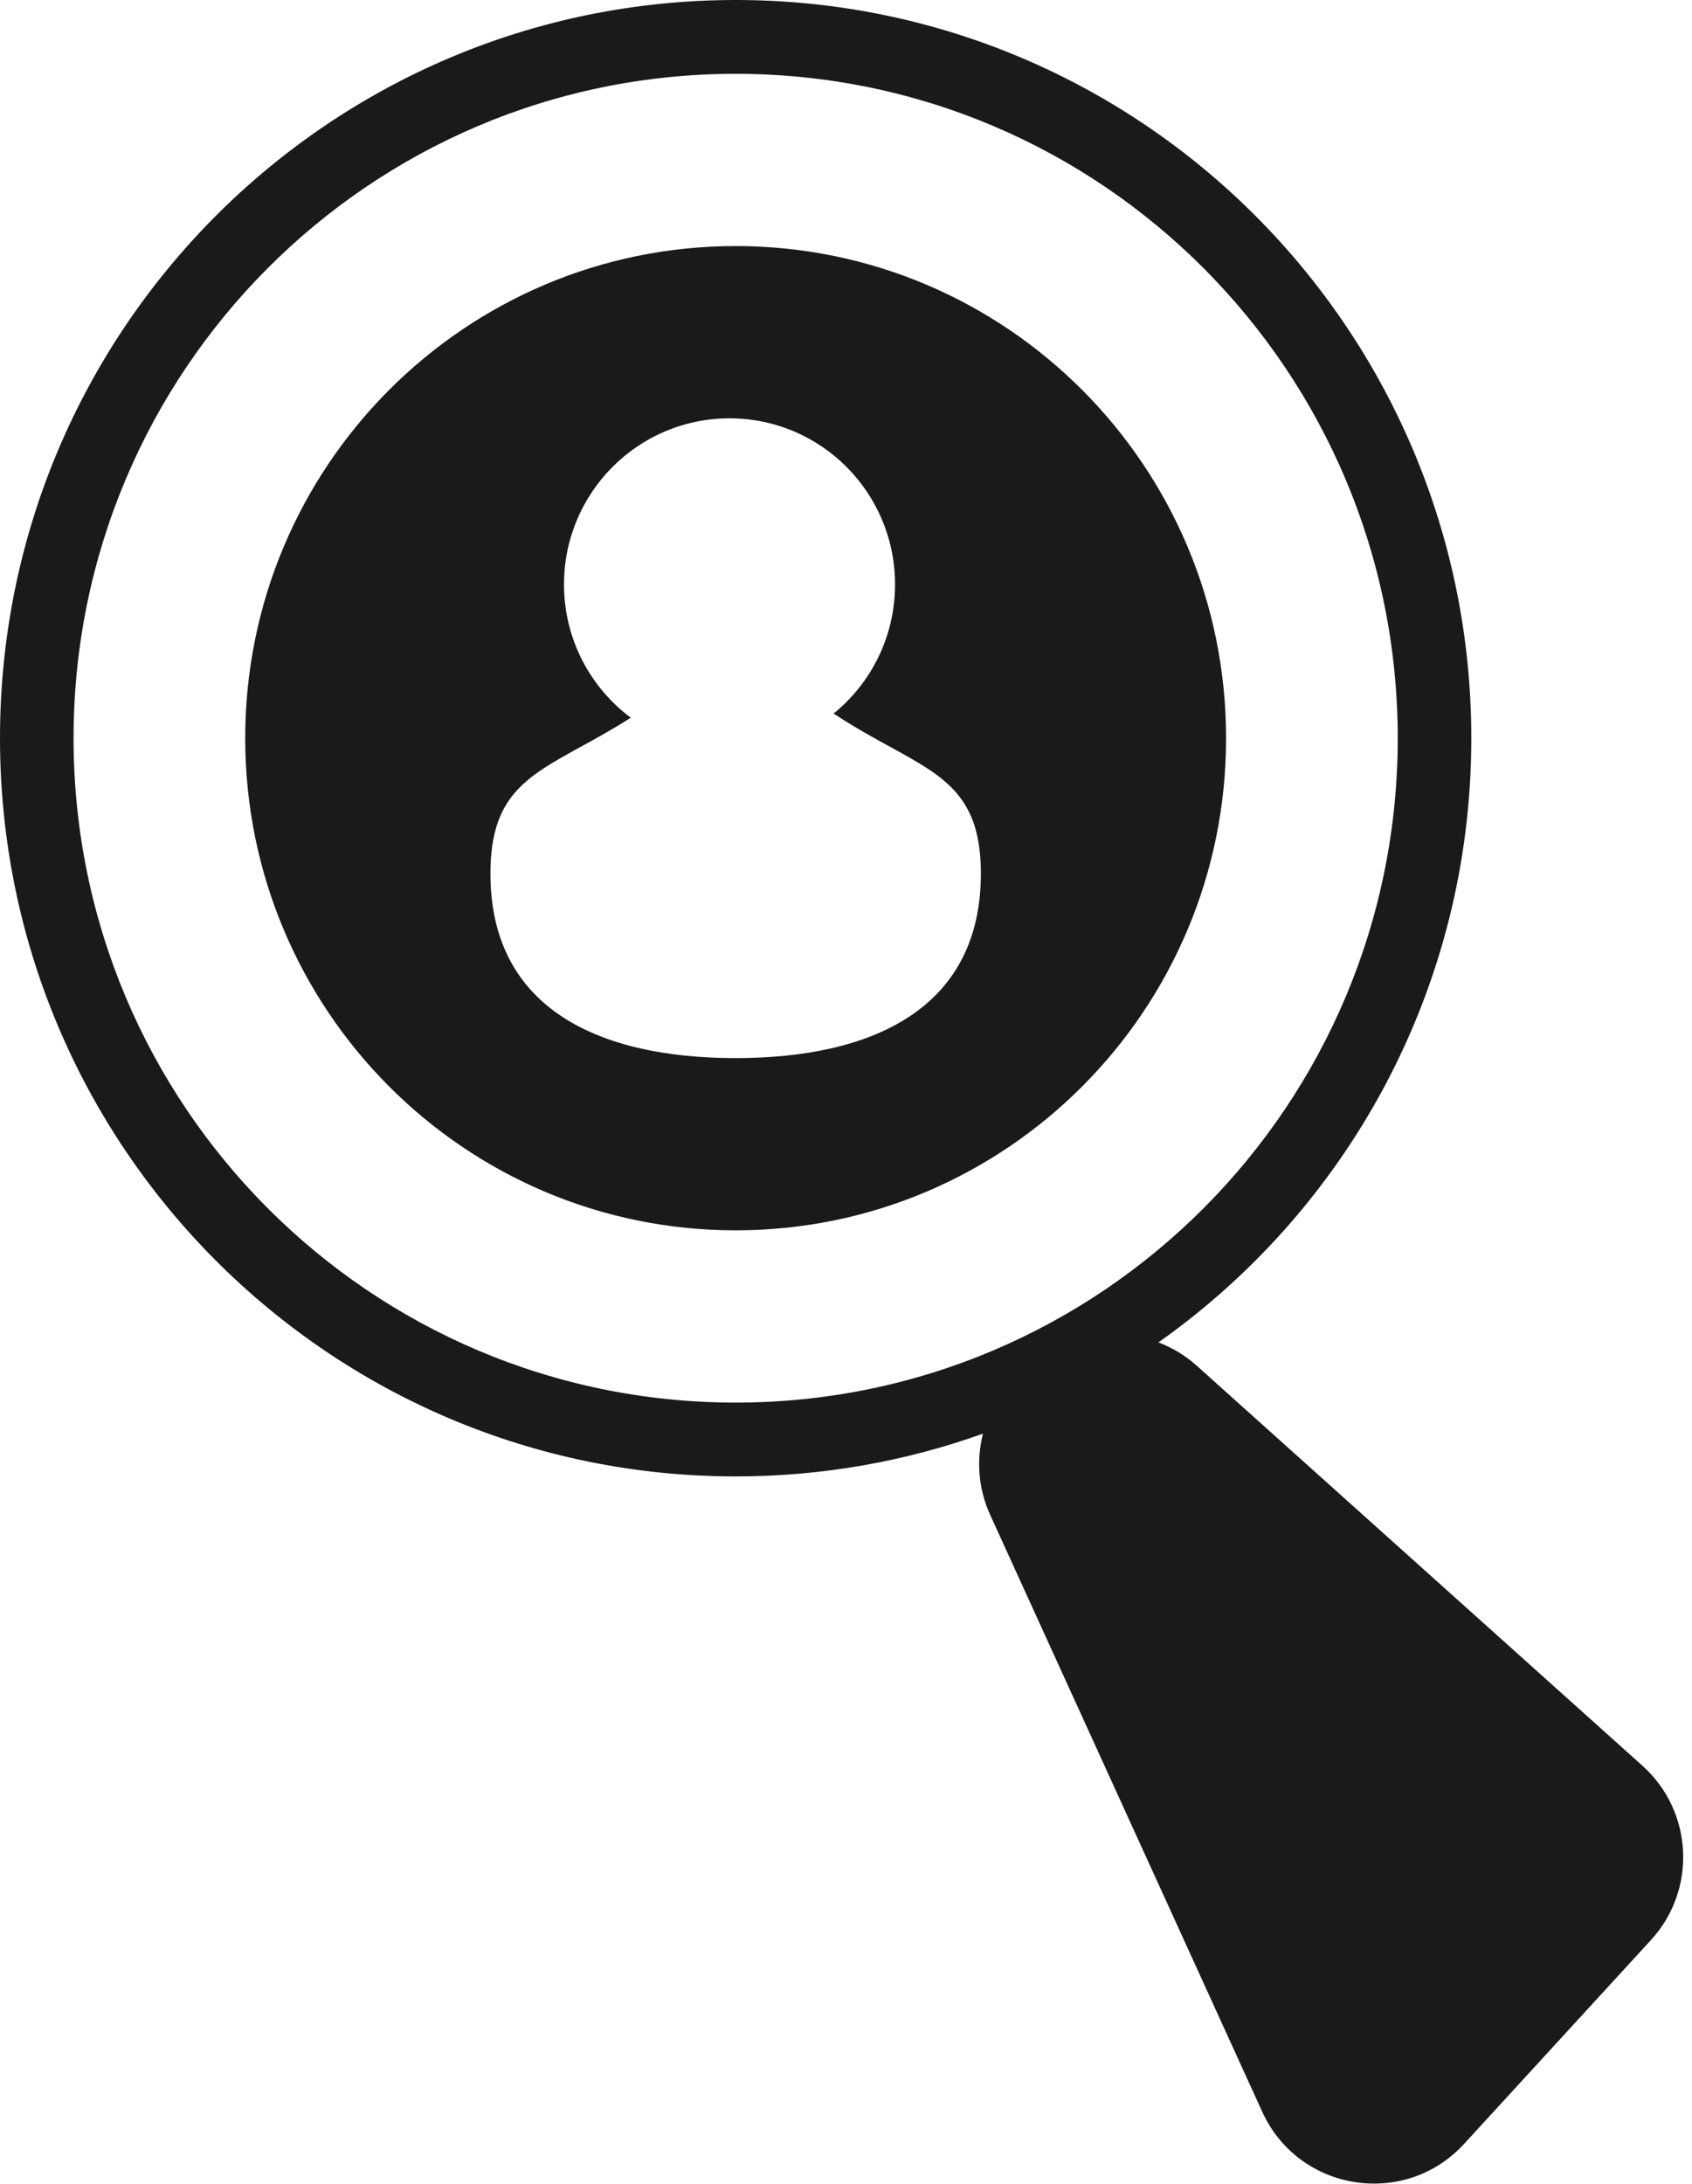 <svg width="138" height="178" viewBox="0 0 138 178" fill="none" xmlns="http://www.w3.org/2000/svg">
<path fill-rule="evenodd" clip-rule="evenodd" d="M60 120.344C67.077 120.344 73.868 119.115 80.173 116.858C79.624 118.999 79.779 121.331 80.763 123.488L102.948 172.132C105.92 178.649 114.577 180.024 119.416 174.747L134.654 158.132C138.415 154.031 138.102 147.645 133.958 143.927L97.612 111.326C96.676 110.486 95.613 109.849 94.483 109.42C109.916 98.532 120 80.533 120 60.172C120 26.94 93.137 0 60 0C26.863 0 0 26.94 0 60.172C0 93.404 26.863 120.344 60 120.344ZM60 114.327C89.823 114.327 114 90.081 114 60.172C114 30.263 89.823 6.017 60 6.017C30.177 6.017 6 30.263 6 60.172C6 90.081 30.177 114.327 60 114.327ZM100 60.172C100 82.327 82.091 100.286 60 100.286C37.909 100.286 20 82.327 20 60.172C20 38.017 37.909 20.057 60 20.057C82.091 20.057 100 38.017 100 60.172ZM67.992 58.162C71.047 55.68 73 51.887 73 47.636C73 40.159 66.956 34.098 59.5 34.098C52.044 34.098 46 40.159 46 47.636C46 52.086 48.141 56.034 51.445 58.502C49.981 59.438 48.615 60.188 47.373 60.87L47.373 60.87C42.867 63.345 40 64.919 40 71.204C40 82.281 48.954 86.247 60 86.247C71.046 86.247 80 82.281 80 71.204C80 64.933 77.115 63.351 72.617 60.885C71.218 60.119 69.664 59.267 67.992 58.162Z" fill="#1A1A1A"/>
</svg>
